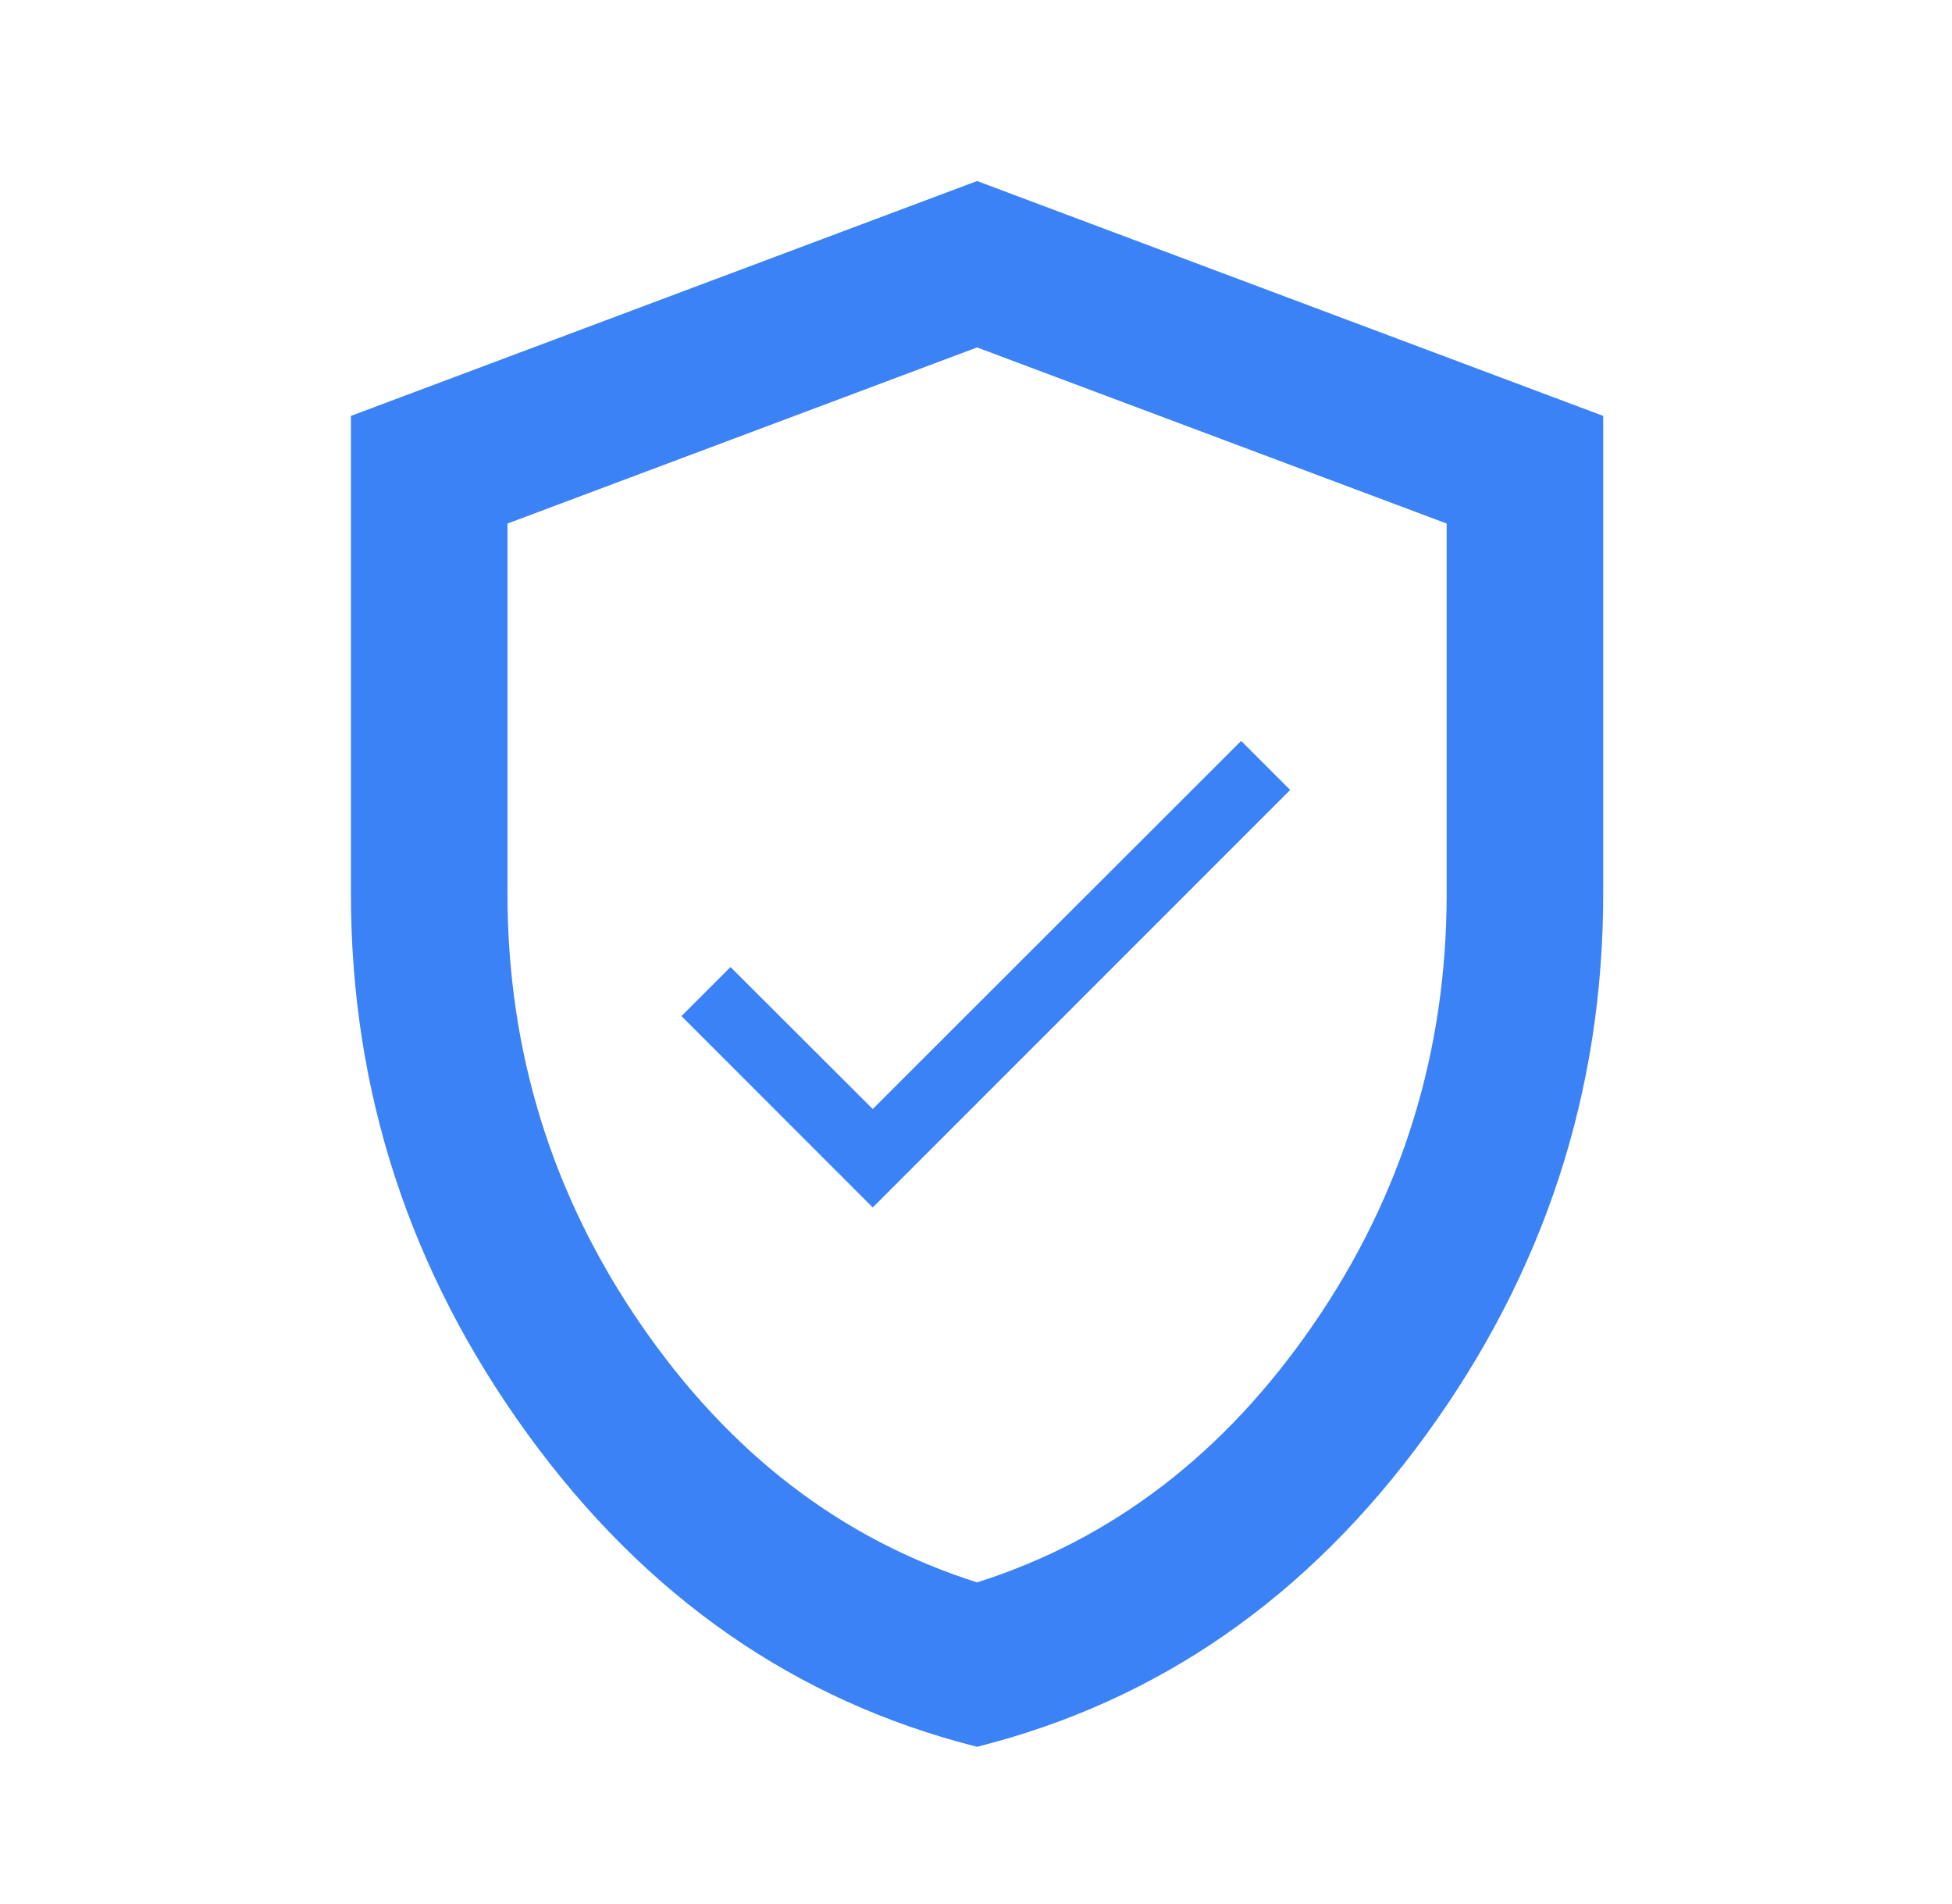<svg width="40" height="39" viewBox="0 0 40 39" fill="none" xmlns="http://www.w3.org/2000/svg">
<path d="M26.438 16.184L17.884 24.738L13.964 20.817L14.969 19.812L17.884 22.721L25.433 15.179L26.438 16.184Z" fill="#3B82F6"/>
<path d="M20.022 35.787C16.307 34.851 13.239 32.719 10.819 29.391C8.4 26.062 7.19 22.367 7.191 18.305V8.521L20.022 3.709L32.853 8.521V18.305C32.853 22.368 31.644 26.064 29.225 29.392C26.807 32.721 23.739 34.852 20.022 35.787ZM20.022 32.419C22.802 31.537 25.101 29.772 26.919 27.126C28.737 24.48 29.645 21.539 29.645 18.305V10.726L20.022 7.118L10.399 10.726V18.305C10.399 21.539 11.308 24.48 13.126 27.126C14.943 29.772 17.242 31.537 20.022 32.419Z" fill="#3B82F6"/>
</svg>
